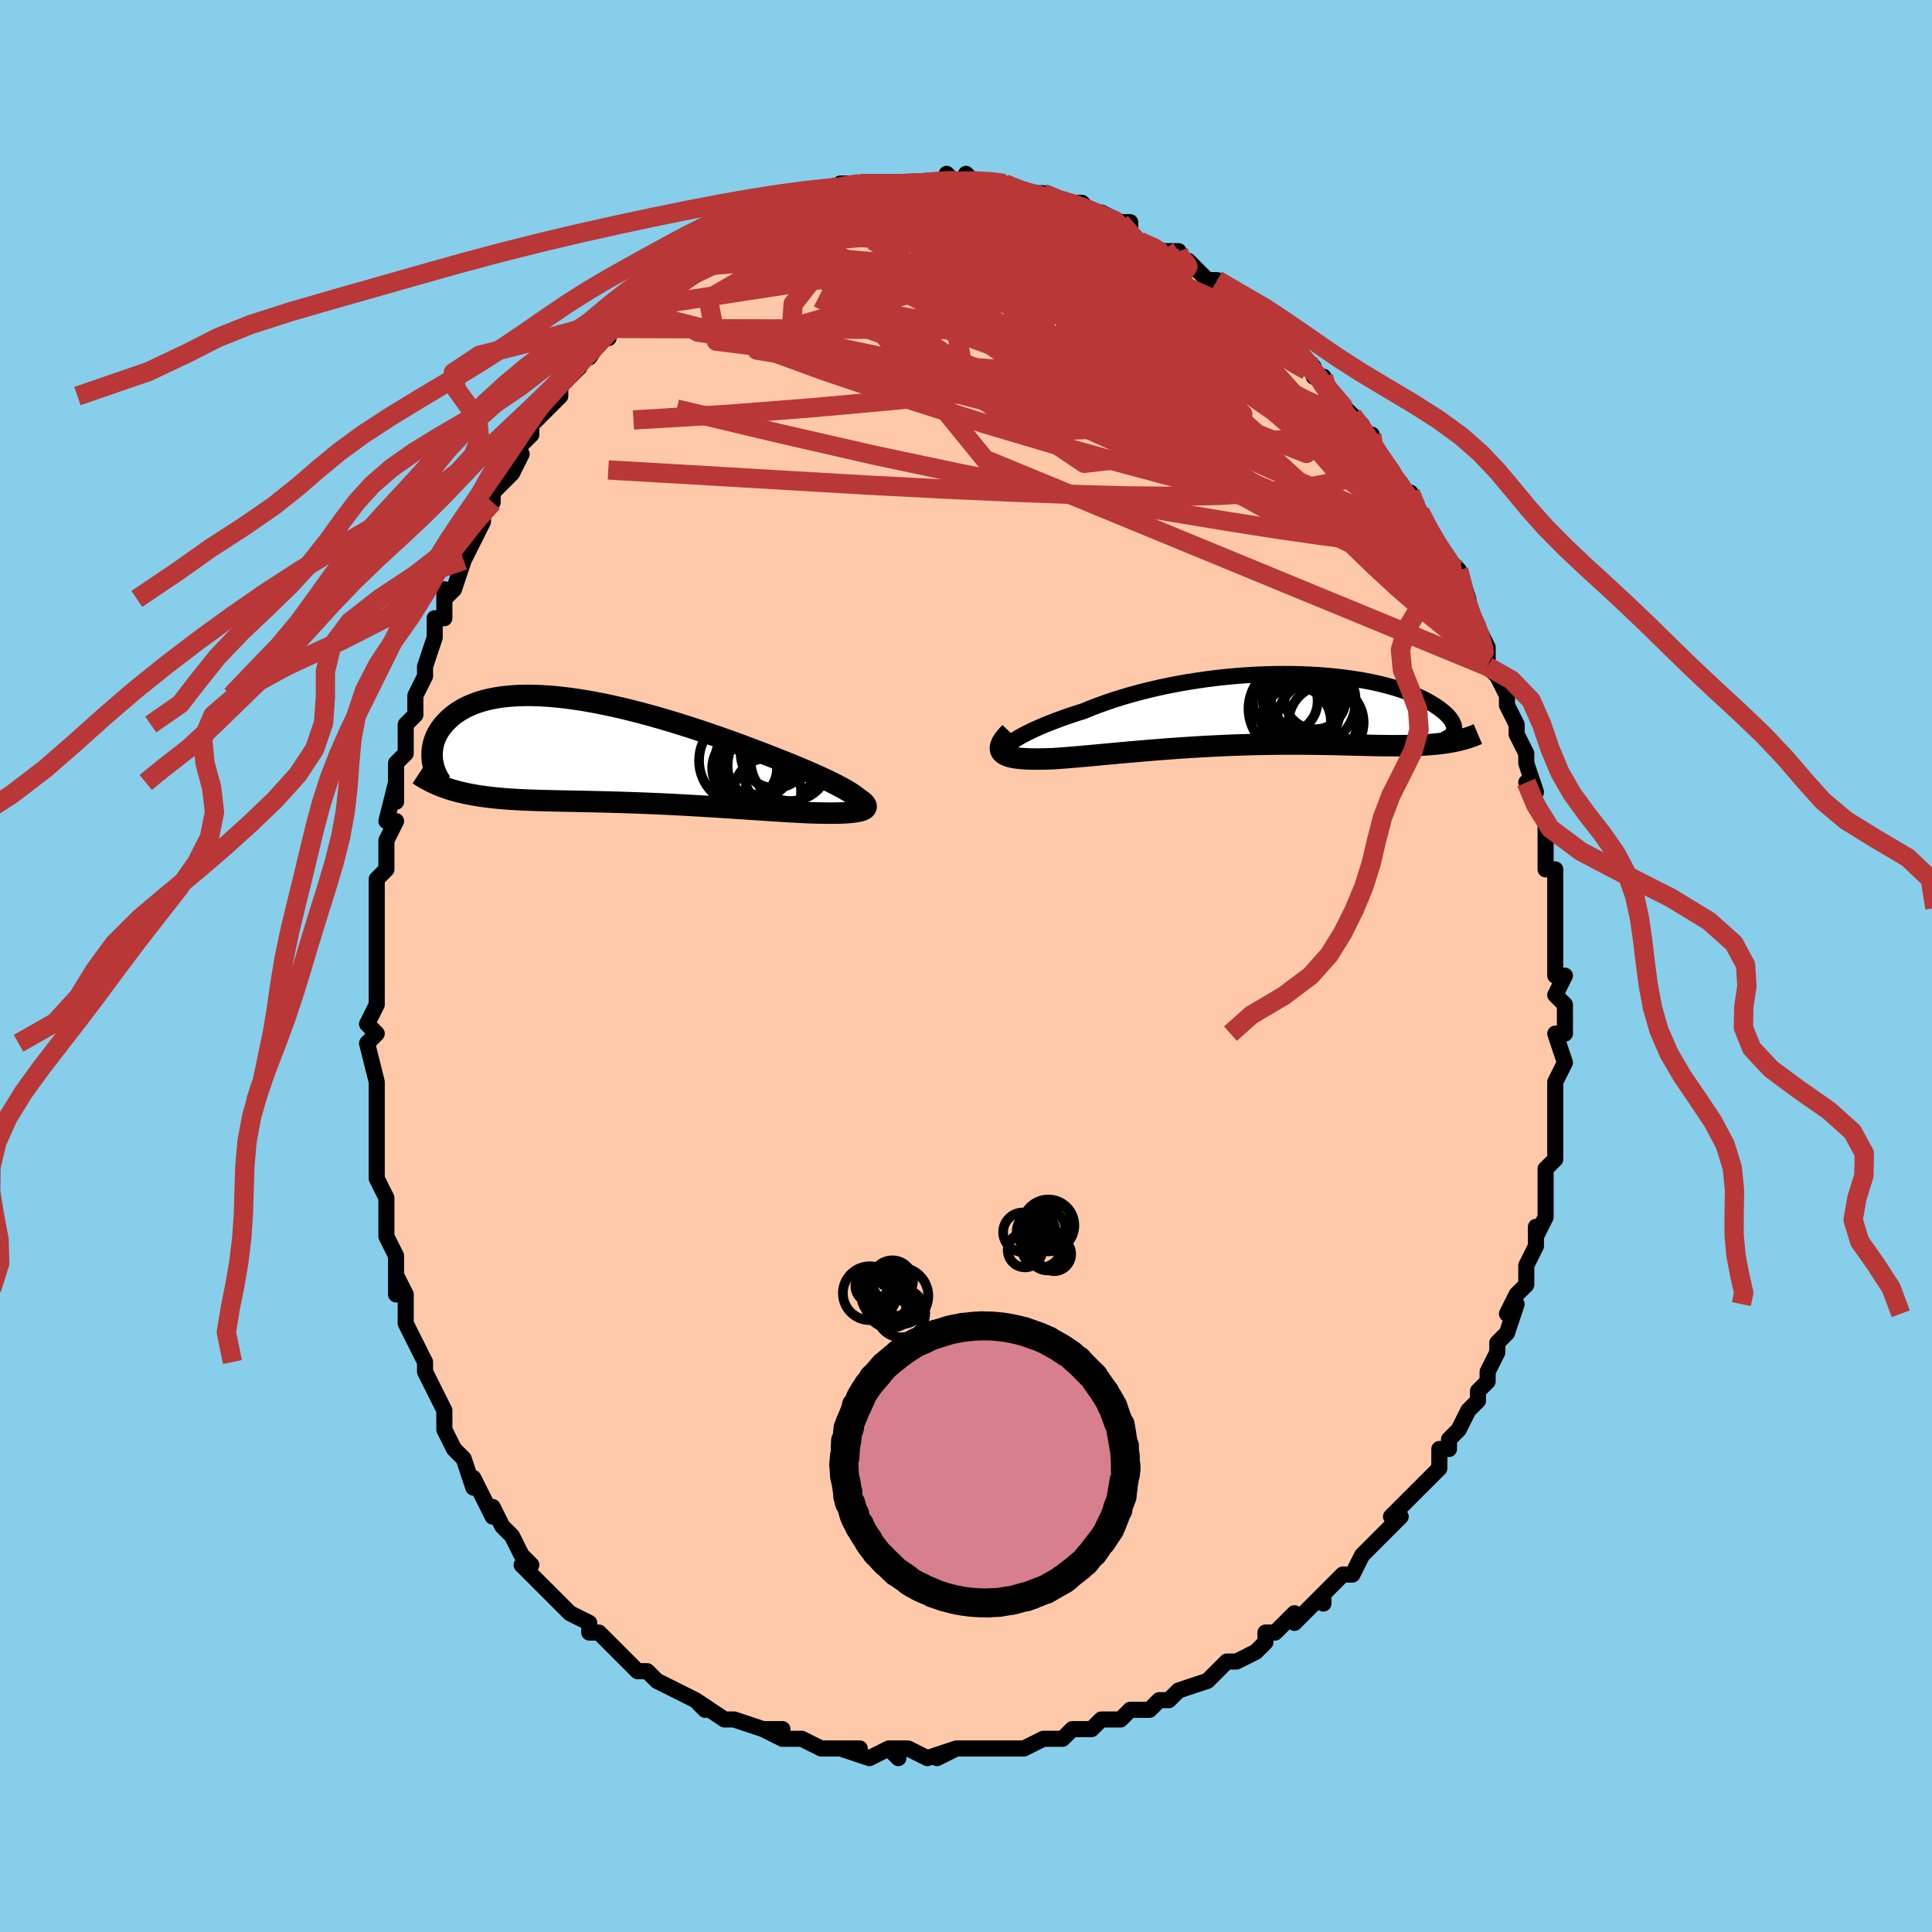 <svg viewBox="-100 -100 200 200" xmlns="http://www.w3.org/2000/svg" width="400" height="400" id="face-svg"><defs><clipPath id="leftEyeClipPath"><polyline points="26.722,4.868,26.484,4.683,26.202,4.488,25.877,4.281,25.511,4.066,25.105,3.84,24.663,3.607,24.186,3.365,23.675,3.116,23.133,2.861,22.561,2.6,21.961,2.334,21.335,2.063,20.685,1.789,20.012,1.512,19.317,1.232,18.524,0.915,17.701,0.592,16.852,0.263,15.978,-0.07,15.083,-0.405,14.168,-0.742,13.236,-1.077,12.29,-1.411,11.333,-1.74,10.366,-2.065,9.392,-2.382,8.414,-2.692,7.434,-2.992,6.455,-3.281,5.478,-3.559,4.506,-3.823,3.541,-4.072,2.586,-4.307,1.642,-4.525,0.71,-4.725,-0.206,-4.908,-1.105,-5.073,-1.987,-5.218,-2.849,-5.343,-3.689,-5.449,-4.508,-5.534,-5.302,-5.599,-6.073,-5.644,-6.817,-5.668,-7.536,-5.672,-8.227,-5.656,-8.892,-5.62,-9.528,-5.565,-10.135,-5.491,-10.715,-5.399,-11.265,-5.289,-11.788,-5.163,-12.282,-5.021,-12.747,-4.864,-13.185,-4.693,-13.596,-4.509,-13.98,-4.313,-14.338,-4.107,-14.67,-3.891,-14.979,-3.667,-15.264,-3.436,-15.527,-3.2,-15.768,-2.96,-15.99,-2.717,-16.193,-2.473,-16.377,-2.226,-16.543,-1.976,-16.689,-1.722,-16.818,-1.465,-16.928,-1.207,-17.021,-0.947,-17.097,-0.687,-17.157,-0.426,-17.201,-0.166,-17.23,0.092,-17.244,0.349,-17.244,0.604,-17.23,0.856,-17.203,1.105,-15.818,3.908,-15.493,4.017,-15.16,4.121,-14.818,4.218,-14.469,4.311,-14.111,4.397,-13.746,4.479,-13.372,4.555,-12.989,4.627,-12.599,4.693,-12.2,4.755,-11.793,4.812,-11.378,4.865,-10.954,4.914,-10.522,4.959,-10.081,5,-9.629,5.036,-9.167,5.069,-8.693,5.099,-8.21,5.126,-7.715,5.149,-7.21,5.17,-6.693,5.189,-6.166,5.206,-5.628,5.221,-5.079,5.235,-4.519,5.248,-3.948,5.26,-3.367,5.272,-2.775,5.284,-2.172,5.296,-1.56,5.308,-0.937,5.321,-0.304,5.335,0.339,5.35,0.991,5.366,1.653,5.384,2.323,5.404,3.002,5.426,3.689,5.449,4.385,5.475,5.087,5.502,5.797,5.532,6.513,5.564,7.236,5.599,7.964,5.635,8.696,5.674,9.433,5.714,10.174,5.757,10.918,5.801,11.663,5.846,12.41,5.893,13.157,5.941,13.904,5.99,14.649,6.039,15.392,6.089,16.131,6.138,16.866,6.187,17.594,6.234,18.315,6.28,19.028,6.325,19.731,6.367,20.422,6.406,21.1,6.442,21.763,6.475,22.297,6.491,22.816,6.504,23.318,6.513,23.801,6.518,24.265,6.517,24.707,6.512,25.126,6.5,25.521,6.483,25.889,6.459,26.229,6.428,26.539,6.389,26.817,6.343,27.061,6.288,27.269,6.224,27.439,6.15"></polyline></clipPath><clipPath id="rightEyeClipPath"><polyline points="-27.309,3.441,-27.039,3.249,-26.729,3.049,-26.381,2.841,-25.997,2.627,-25.577,2.408,-25.123,2.185,-24.636,1.959,-24.118,1.731,-23.571,1.501,-22.995,1.272,-22.392,1.042,-21.763,0.814,-21.11,0.588,-20.434,0.365,-19.736,0.145,-18.979,-0.166,-18.189,-0.47,-17.367,-0.765,-16.517,-1.051,-15.639,-1.325,-14.736,-1.588,-13.812,-1.838,-12.868,-2.074,-11.906,-2.296,-10.93,-2.503,-9.943,-2.695,-8.946,-2.871,-7.942,-3.03,-6.934,-3.173,-5.924,-3.299,-4.916,-3.409,-3.91,-3.501,-2.911,-3.576,-1.919,-3.634,-0.937,-3.676,0.032,-3.701,0.987,-3.71,1.925,-3.704,2.846,-3.681,3.746,-3.644,4.626,-3.592,5.482,-3.527,6.314,-3.448,7.121,-3.356,7.902,-3.252,8.654,-3.137,9.379,-3.012,10.075,-2.877,10.741,-2.732,11.377,-2.579,11.983,-2.419,12.559,-2.253,13.104,-2.08,13.619,-1.903,14.105,-1.722,14.56,-1.537,14.987,-1.35,15.385,-1.162,15.756,-0.972,16.1,-0.783,16.418,-0.595,16.712,-0.408,16.982,-0.223,17.231,-0.042,17.459,0.136,17.666,0.311,17.852,0.484,18.017,0.653,18.161,0.82,18.286,0.983,18.391,1.142,18.477,1.297,18.545,1.447,18.596,1.593,18.629,1.733,18.645,1.868,18.646,1.997,18.631,2.121,18.601,2.239,18.19,3.354,17.851,3.409,17.503,3.459,17.145,3.504,16.778,3.544,16.4,3.58,16.012,3.61,15.614,3.637,15.206,3.659,14.787,3.677,14.357,3.692,13.916,3.703,13.465,3.71,13.002,3.715,12.528,3.717,12.042,3.716,11.543,3.711,11.031,3.704,10.504,3.695,9.964,3.683,9.41,3.67,8.841,3.656,8.258,3.641,7.659,3.626,7.046,3.612,6.419,3.597,5.777,3.584,5.12,3.572,4.449,3.562,3.764,3.554,3.066,3.548,2.354,3.545,1.63,3.545,0.894,3.548,0.145,3.554,-0.614,3.564,-1.384,3.578,-2.163,3.596,-2.951,3.618,-3.746,3.644,-4.549,3.674,-5.358,3.709,-6.172,3.747,-6.989,3.789,-7.81,3.836,-8.632,3.886,-9.454,3.94,-10.276,3.997,-11.096,4.057,-11.912,4.119,-12.723,4.184,-13.528,4.251,-14.325,4.32,-15.114,4.389,-15.891,4.459,-16.657,4.529,-17.41,4.599,-18.148,4.667,-18.869,4.733,-19.572,4.797,-20.257,4.858,-20.92,4.915,-21.562,4.967,-22.18,5.014,-22.773,5.055,-23.298,5.075,-23.804,5.089,-24.29,5.097,-24.755,5.097,-25.197,5.091,-25.616,5.076,-26.009,5.053,-26.377,5.02,-26.717,4.977,-27.029,4.924,-27.311,4.859,-27.561,4.782,-27.779,4.692,-27.963,4.589,-28.111,4.472"></polyline></clipPath><filter id="fuzzy"><feTurbulence id="turbulence" baseFrequency="0.05" numOctaves="3" type="noise" result="noise"></feTurbulence><feDisplacementMap in="SourceGraphic" in2="noise" scale="2"></feDisplacementMap></filter><linearGradient id="rainbowGradient" x1="0%" y1="0%" x2="100%" y2="0%"><stop offset="0%" style="stop-color: rgb(165, 42, 42);  stop-opacity: 1"></stop><stop offset="50%" style="stop-color: rgb(80, 68, 68);  stop-opacity: 1"></stop><stop offset="100%" style="stop-color: rgb(148, 0, 211);  stop-opacity: 1"></stop></linearGradient></defs><title>That&#39;s an ugly face</title><desc>CREATED BY XUAN TANG, MORE INFO AT TXSTC55.GITHUB.IO</desc><rect x="-100" y="-100" width="100%" height="100%" opacity="1" fill="rgb(135, 206, 235)"></rect><polyline id="faceContour" points="61,1,62,1,61,3,62,4,62,5,62,5,62,7,61,7,62,10,61,12,61,12,61,12,61,15,61,16,61,15,61,17,61,18,61,20,60,21,60,24,60,25,60,25,60,26,59,28,59,27,59,29,58,31,58,33,58,33,57,34,56,36,57,35,56,38,55,39,55,39,55,40,54,42,54,43,53,44,53,44,53,45,52,46,51,48,50,49,50,50,49,50,49,52,48,53,48,53,47,54,46,55,45,56,44,57,45,57,43,59,43,59,42,60,42,60,41,61,40,63,39,63,37,65,37,66,37,65,36,66,36,66,34,68,34,67,32,69,31,69,31,70,30,71,28,72,28,72,27,72,26,73,25,74,25,74,22,75,22,75,21,76,20,76,19,77,17,77,16,78,15,78,16,78,14,78,13,79,11,79,10,80,10,80,8,80,8,80,6,81,5,81,4,81,4,81,2,81,2,81,-1,81,-3,82,-1,81,-4,82,-6,81,-6,81,-8,81,-7,82,-8,81,-8,81,-10,82,-13,81,-11,81,-13,81,-15,81,-15,81,-17,80,-19,80,-19,80,-21,79,-19,79,-21,79,-24,78,-24,78,-25,78,-25,78,-28,76,-27,77,-28,76,-30,75,-30,75,-32,74,-33,73,-34,73,-34,73,-35,72,-35,72,-36,71,-37,70,-38,69,-39,69,-39,68,-41,67,-41,67,-42,66,-44,64,-43,65,-44,64,-46,62,-45,62,-46,61,-47,59,-48,58,-48,58,-49,56,-49,57,-50,55,-51,53,-51,54,-51,54,-52,51,-53,50,-54,48,-54,47,-54,48,-54,46,-55,44,-55,44,-56,42,-56,41,-57,39,-58,37,-58,36,-58,36,-58,34,-59,32,-59,34,-59,31,-59,30,-60,28,-60,28,-60,25,-60,24,-61,22,-61,21,-61,22,-61,18,-61,17,-61,16,-61,14,-61,14,-61,13,-61,12,-62,8,-62,8,-61,7,-62,6,-61,4,-61,4,-61,3,-61,-2,-61,-1,-61,-2,-61,-5,-61,-5,-61,-6,-61,-9,-60,-10,-60,-12,-60,-13,-60,-13,-59,-15,-60,-15,-59,-19,-59,-17,-59,-20,-59,-21,-58,-22,-58,-25,-57,-26,-57,-27,-57,-28,-56,-30,-56,-30,-56,-31,-55,-34,-55,-36,-54,-36,-54,-39,-54,-38,-53,-39,-52,-42,-52,-42,-52,-42,-50,-46,-50,-47,-49,-48,-49,-48,-49,-49,-48,-50,-47,-51,-46,-53,-47,-52,-47,-53,-46,-54,-45,-55,-45,-56,-44,-57,-44,-57,-42,-59,-42,-60,-40,-62,-41,-61,-39,-64,-39,-63,-37,-66,-37,-65,-37,-66,-36,-67,-35,-68,-33,-69,-34,-69,-34,-69,-31,-72,-32,-71,-31,-71,-29,-73,-29,-74,-27,-75,-26,-75,-26,-75,-25,-75,-25,-76,-23,-77,-22,-77,-23,-77,-22,-78,-20,-78,-19,-78,-19,-79,-18,-79,-17,-80,-16,-80,-14,-80,-14,-80,-14,-80,-11,-81,-13,-81,-11,-81,-11,-81,-9,-81,-9,-81,-7,-81,-6,-81,-6,-81,-6,-81,-4,-81,-2,-81,-2,-82,-1,-81,0,-81,0,-82,1,-81,3,-81,4,-81,4,-81,6,-80,7,-80,6,-80,8,-80,8,-80,10,-79,11,-79,11,-79,12,-79,13,-78,15,-77,14,-78,16,-77,17,-77,17,-76,18,-75,18,-75,20,-74,22,-74,22,-73,23,-73,23,-73,25,-71,26,-71,26,-71,27,-69,28,-69,29,-68,29,-68,30,-67,31,-67,32,-65,32,-66,33,-65,35,-63,35,-63,36,-62,36,-61,37,-61,37,-60,38,-59,39,-58,40,-57,41,-56,41,-55,42,-55,42,-54,43,-52,45,-50,44,-51,45,-49,46,-49,47,-47,47,-47,48,-45,49,-43,50,-42,50,-42,50,-42,51,-41,52,-38,51,-39,52,-38,52,-37,53,-35,54,-33,54,-31,54,-31,55,-30,55,-30,56,-28,56,-28,56,-27,57,-25,57,-24,58,-22,58,-21,59,-18,58,-19,59,-17,59,-17,60,-15,60,-13,60,-14,60,-12,60,-11,60,-10,61,-10,61,-6,61,-6,61,-3,61,-4,61,-2,61,-2,61,1,62,1" fill="#ffc9a9" stroke="black" stroke-width="1.667" stroke-linejoin="round" filter="url(#fuzzy)"></polyline><g transform="translate(31.889 -26.522)"><polyline id="rightCountour" points="-27.309,3.441,-27.039,3.249,-26.729,3.049,-26.381,2.841,-25.997,2.627,-25.577,2.408,-25.123,2.185,-24.636,1.959,-24.118,1.731,-23.571,1.501,-22.995,1.272,-22.392,1.042,-21.763,0.814,-21.11,0.588,-20.434,0.365,-19.736,0.145,-18.979,-0.166,-18.189,-0.47,-17.367,-0.765,-16.517,-1.051,-15.639,-1.325,-14.736,-1.588,-13.812,-1.838,-12.868,-2.074,-11.906,-2.296,-10.93,-2.503,-9.943,-2.695,-8.946,-2.871,-7.942,-3.03,-6.934,-3.173,-5.924,-3.299,-4.916,-3.409,-3.91,-3.501,-2.911,-3.576,-1.919,-3.634,-0.937,-3.676,0.032,-3.701,0.987,-3.71,1.925,-3.704,2.846,-3.681,3.746,-3.644,4.626,-3.592,5.482,-3.527,6.314,-3.448,7.121,-3.356,7.902,-3.252,8.654,-3.137,9.379,-3.012,10.075,-2.877,10.741,-2.732,11.377,-2.579,11.983,-2.419,12.559,-2.253,13.104,-2.08,13.619,-1.903,14.105,-1.722,14.56,-1.537,14.987,-1.35,15.385,-1.162,15.756,-0.972,16.1,-0.783,16.418,-0.595,16.712,-0.408,16.982,-0.223,17.231,-0.042,17.459,0.136,17.666,0.311,17.852,0.484,18.017,0.653,18.161,0.82,18.286,0.983,18.391,1.142,18.477,1.297,18.545,1.447,18.596,1.593,18.629,1.733,18.645,1.868,18.646,1.997,18.631,2.121,18.601,2.239,18.19,3.354,17.851,3.409,17.503,3.459,17.145,3.504,16.778,3.544,16.4,3.58,16.012,3.61,15.614,3.637,15.206,3.659,14.787,3.677,14.357,3.692,13.916,3.703,13.465,3.71,13.002,3.715,12.528,3.717,12.042,3.716,11.543,3.711,11.031,3.704,10.504,3.695,9.964,3.683,9.41,3.67,8.841,3.656,8.258,3.641,7.659,3.626,7.046,3.612,6.419,3.597,5.777,3.584,5.12,3.572,4.449,3.562,3.764,3.554,3.066,3.548,2.354,3.545,1.63,3.545,0.894,3.548,0.145,3.554,-0.614,3.564,-1.384,3.578,-2.163,3.596,-2.951,3.618,-3.746,3.644,-4.549,3.674,-5.358,3.709,-6.172,3.747,-6.989,3.789,-7.81,3.836,-8.632,3.886,-9.454,3.94,-10.276,3.997,-11.096,4.057,-11.912,4.119,-12.723,4.184,-13.528,4.251,-14.325,4.32,-15.114,4.389,-15.891,4.459,-16.657,4.529,-17.41,4.599,-18.148,4.667,-18.869,4.733,-19.572,4.797,-20.257,4.858,-20.92,4.915,-21.562,4.967,-22.18,5.014,-22.773,5.055,-23.298,5.075,-23.804,5.089,-24.29,5.097,-24.755,5.097,-25.197,5.091,-25.616,5.076,-26.009,5.053,-26.377,5.02,-26.717,4.977,-27.029,4.924,-27.311,4.859,-27.561,4.782,-27.779,4.692,-27.963,4.589,-28.111,4.472" fill="white" stroke="white" stroke-width="0" stroke-linejoin="round" filter="url(#fuzzy)"></polyline></g><g transform="translate(-38.029 -22.342)"><polyline id="leftCountour" points="26.722,4.868,26.484,4.683,26.202,4.488,25.877,4.281,25.511,4.066,25.105,3.84,24.663,3.607,24.186,3.365,23.675,3.116,23.133,2.861,22.561,2.6,21.961,2.334,21.335,2.063,20.685,1.789,20.012,1.512,19.317,1.232,18.524,0.915,17.701,0.592,16.852,0.263,15.978,-0.07,15.083,-0.405,14.168,-0.742,13.236,-1.077,12.29,-1.411,11.333,-1.74,10.366,-2.065,9.392,-2.382,8.414,-2.692,7.434,-2.992,6.455,-3.281,5.478,-3.559,4.506,-3.823,3.541,-4.072,2.586,-4.307,1.642,-4.525,0.71,-4.725,-0.206,-4.908,-1.105,-5.073,-1.987,-5.218,-2.849,-5.343,-3.689,-5.449,-4.508,-5.534,-5.302,-5.599,-6.073,-5.644,-6.817,-5.668,-7.536,-5.672,-8.227,-5.656,-8.892,-5.62,-9.528,-5.565,-10.135,-5.491,-10.715,-5.399,-11.265,-5.289,-11.788,-5.163,-12.282,-5.021,-12.747,-4.864,-13.185,-4.693,-13.596,-4.509,-13.98,-4.313,-14.338,-4.107,-14.67,-3.891,-14.979,-3.667,-15.264,-3.436,-15.527,-3.2,-15.768,-2.96,-15.99,-2.717,-16.193,-2.473,-16.377,-2.226,-16.543,-1.976,-16.689,-1.722,-16.818,-1.465,-16.928,-1.207,-17.021,-0.947,-17.097,-0.687,-17.157,-0.426,-17.201,-0.166,-17.23,0.092,-17.244,0.349,-17.244,0.604,-17.23,0.856,-17.203,1.105,-15.818,3.908,-15.493,4.017,-15.16,4.121,-14.818,4.218,-14.469,4.311,-14.111,4.397,-13.746,4.479,-13.372,4.555,-12.989,4.627,-12.599,4.693,-12.2,4.755,-11.793,4.812,-11.378,4.865,-10.954,4.914,-10.522,4.959,-10.081,5,-9.629,5.036,-9.167,5.069,-8.693,5.099,-8.21,5.126,-7.715,5.149,-7.21,5.17,-6.693,5.189,-6.166,5.206,-5.628,5.221,-5.079,5.235,-4.519,5.248,-3.948,5.26,-3.367,5.272,-2.775,5.284,-2.172,5.296,-1.56,5.308,-0.937,5.321,-0.304,5.335,0.339,5.35,0.991,5.366,1.653,5.384,2.323,5.404,3.002,5.426,3.689,5.449,4.385,5.475,5.087,5.502,5.797,5.532,6.513,5.564,7.236,5.599,7.964,5.635,8.696,5.674,9.433,5.714,10.174,5.757,10.918,5.801,11.663,5.846,12.41,5.893,13.157,5.941,13.904,5.99,14.649,6.039,15.392,6.089,16.131,6.138,16.866,6.187,17.594,6.234,18.315,6.28,19.028,6.325,19.731,6.367,20.422,6.406,21.1,6.442,21.763,6.475,22.297,6.491,22.816,6.504,23.318,6.513,23.801,6.518,24.265,6.517,24.707,6.512,25.126,6.5,25.521,6.483,25.889,6.459,26.229,6.428,26.539,6.389,26.817,6.343,27.061,6.288,27.269,6.224,27.439,6.15" fill="white" stroke="white" stroke-width="0" stroke-linejoin="round" filter="url(#fuzzy)"></polyline></g><g transform="translate(31.889 -26.522)"><polyline id="rightUpper" points="-27.546,4.605,-27.743,4.572,-27.888,4.516,-27.982,4.44,-28.026,4.343,-28.021,4.229,-27.968,4.099,-27.869,3.953,-27.726,3.794,-27.539,3.623,-27.309,3.441,-27.039,3.249,-26.729,3.049,-26.381,2.841,-25.997,2.627,-25.577,2.408,-25.123,2.185,-24.636,1.959,-24.118,1.731,-23.571,1.501,-22.995,1.272,-22.392,1.042,-21.763,0.814,-21.11,0.588,-20.434,0.365,-19.736,0.145,-18.979,-0.166,-18.189,-0.47,-17.367,-0.765,-16.517,-1.051,-15.639,-1.325,-14.736,-1.588,-13.812,-1.838,-12.868,-2.074,-11.906,-2.296,-10.93,-2.503,-9.943,-2.695,-8.946,-2.871,-7.942,-3.03,-6.934,-3.173,-5.924,-3.299,-4.916,-3.409,-3.91,-3.501,-2.911,-3.576,-1.919,-3.634,-0.937,-3.676,0.032,-3.701,0.987,-3.71,1.925,-3.704,2.846,-3.681,3.746,-3.644,4.626,-3.592,5.482,-3.527,6.314,-3.448,7.121,-3.356,7.902,-3.252,8.654,-3.137,9.379,-3.012,10.075,-2.877,10.741,-2.732,11.377,-2.579,11.983,-2.419,12.559,-2.253,13.104,-2.08,13.619,-1.903,14.105,-1.722,14.56,-1.537,14.987,-1.35,15.385,-1.162,15.756,-0.972,16.1,-0.783,16.418,-0.595,16.712,-0.408,16.982,-0.223,17.231,-0.042,17.459,0.136,17.666,0.311,17.852,0.484,18.017,0.653,18.161,0.82,18.286,0.983,18.391,1.142,18.477,1.297,18.545,1.447,18.596,1.593,18.629,1.733,18.645,1.868,18.646,1.997,18.631,2.121,18.601,2.239,18.557,2.351,18.499,2.456,18.427,2.555,18.343,2.648,18.247,2.735,18.138,2.815,18.019,2.889,17.888,2.956,17.747,3.017,17.595,3.073" fill="none" stroke="black" stroke-width="1.667" stroke-linejoin="round" filter="url(#fuzzy)"></polyline><polyline id="rightLower" points="-27.312,2.343,-27.602,2.647,-27.841,2.928,-28.031,3.188,-28.173,3.427,-28.268,3.646,-28.32,3.846,-28.328,4.028,-28.295,4.192,-28.222,4.34,-28.111,4.472,-27.963,4.589,-27.779,4.692,-27.561,4.782,-27.311,4.859,-27.029,4.924,-26.717,4.977,-26.377,5.02,-26.009,5.053,-25.616,5.076,-25.197,5.091,-24.755,5.097,-24.29,5.097,-23.804,5.089,-23.298,5.075,-22.773,5.055,-22.18,5.014,-21.562,4.967,-20.92,4.915,-20.257,4.858,-19.572,4.797,-18.869,4.733,-18.148,4.667,-17.41,4.599,-16.657,4.529,-15.891,4.459,-15.114,4.389,-14.325,4.32,-13.528,4.251,-12.723,4.184,-11.912,4.119,-11.096,4.057,-10.276,3.997,-9.454,3.94,-8.632,3.886,-7.81,3.836,-6.989,3.789,-6.172,3.747,-5.358,3.709,-4.549,3.674,-3.746,3.644,-2.951,3.618,-2.163,3.596,-1.384,3.578,-0.614,3.564,0.145,3.554,0.894,3.548,1.63,3.545,2.354,3.545,3.066,3.548,3.764,3.554,4.449,3.562,5.12,3.572,5.777,3.584,6.419,3.597,7.046,3.612,7.659,3.626,8.258,3.641,8.841,3.656,9.41,3.67,9.964,3.683,10.504,3.695,11.031,3.704,11.543,3.711,12.042,3.716,12.528,3.717,13.002,3.715,13.465,3.71,13.916,3.703,14.357,3.692,14.787,3.677,15.206,3.659,15.614,3.637,16.012,3.61,16.4,3.58,16.778,3.544,17.145,3.504,17.503,3.459,17.851,3.409,18.19,3.354,18.519,3.294,18.84,3.228,19.151,3.157,19.454,3.081,19.748,2.999,20.035,2.912,20.313,2.819,20.583,2.722,20.846,2.619,21.101,2.511" fill="none" stroke="black" stroke-width="2.222" stroke-linejoin="round" filter="url(#fuzzy)"></polyline><!--[--><circle r="3.885" cx="5.39" cy="1.308" stroke="black" fill="none" stroke-width="1" filter="url(#fuzzy)" clip-path="url(#rightEyeClipPath)"></circle><circle r="3.848" cx="3.498" cy="-1.436" stroke="black" fill="none" stroke-width="1" filter="url(#fuzzy)" clip-path="url(#rightEyeClipPath)"></circle><circle r="3.744" cx="2.64" cy="0.718" stroke="black" fill="none" stroke-width="1" filter="url(#fuzzy)" clip-path="url(#rightEyeClipPath)"></circle><circle r="4.74" cx="2.094" cy="-0.101" stroke="black" fill="none" stroke-width="1" filter="url(#fuzzy)" clip-path="url(#rightEyeClipPath)"></circle><circle r="3.35" cx="1.164" cy="-0.902" stroke="black" fill="none" stroke-width="1" filter="url(#fuzzy)" clip-path="url(#rightEyeClipPath)"></circle><circle r="4.288" cx="3.05" cy="-1.485" stroke="black" fill="none" stroke-width="1" filter="url(#fuzzy)" clip-path="url(#rightEyeClipPath)"></circle><circle r="4.762" cx="3.69" cy="-0.896" stroke="black" fill="none" stroke-width="1" filter="url(#fuzzy)" clip-path="url(#rightEyeClipPath)"></circle><circle r="3.179" cx="4.266" cy="-1.172" stroke="black" fill="none" stroke-width="1" filter="url(#fuzzy)" clip-path="url(#rightEyeClipPath)"></circle><circle r="3.573" cx="2.314" cy="1.192" stroke="black" fill="none" stroke-width="1" filter="url(#fuzzy)" clip-path="url(#rightEyeClipPath)"></circle><circle r="4.161" cx="4.467" cy="1.175" stroke="black" fill="none" stroke-width="1" filter="url(#fuzzy)" clip-path="url(#rightEyeClipPath)"></circle><!--]--></g><g transform="translate(-38.029 -22.342)"><polyline id="leftUpper" points="26.169,5.966,26.496,5.925,26.757,5.868,26.953,5.795,27.088,5.705,27.164,5.601,27.182,5.481,27.144,5.348,27.054,5.201,26.912,5.04,26.722,4.868,26.484,4.683,26.202,4.488,25.877,4.281,25.511,4.066,25.105,3.84,24.663,3.607,24.186,3.365,23.675,3.116,23.133,2.861,22.561,2.6,21.961,2.334,21.335,2.063,20.685,1.789,20.012,1.512,19.317,1.232,18.524,0.915,17.701,0.592,16.852,0.263,15.978,-0.07,15.083,-0.405,14.168,-0.742,13.236,-1.077,12.29,-1.411,11.333,-1.74,10.366,-2.065,9.392,-2.382,8.414,-2.692,7.434,-2.992,6.455,-3.281,5.478,-3.559,4.506,-3.823,3.541,-4.072,2.586,-4.307,1.642,-4.525,0.71,-4.725,-0.206,-4.908,-1.105,-5.073,-1.987,-5.218,-2.849,-5.343,-3.689,-5.449,-4.508,-5.534,-5.302,-5.599,-6.073,-5.644,-6.817,-5.668,-7.536,-5.672,-8.227,-5.656,-8.892,-5.62,-9.528,-5.565,-10.135,-5.491,-10.715,-5.399,-11.265,-5.289,-11.788,-5.163,-12.282,-5.021,-12.747,-4.864,-13.185,-4.693,-13.596,-4.509,-13.98,-4.313,-14.338,-4.107,-14.67,-3.891,-14.979,-3.667,-15.264,-3.436,-15.527,-3.2,-15.768,-2.96,-15.99,-2.717,-16.193,-2.473,-16.377,-2.226,-16.543,-1.976,-16.689,-1.722,-16.818,-1.465,-16.928,-1.207,-17.021,-0.947,-17.097,-0.687,-17.157,-0.426,-17.201,-0.166,-17.23,0.092,-17.244,0.349,-17.244,0.604,-17.23,0.856,-17.203,1.105,-17.162,1.35,-17.11,1.592,-17.046,1.829,-16.97,2.061,-16.883,2.289,-16.786,2.511,-16.678,2.728,-16.561,2.94,-16.434,3.147,-16.299,3.349" fill="none" stroke="black" stroke-width="2.222" stroke-linejoin="round" filter="url(#fuzzy)"></polyline><polyline id="leftLower" points="26.491,4.778,26.841,4.976,27.128,5.159,27.353,5.328,27.519,5.482,27.629,5.624,27.687,5.752,27.694,5.869,27.653,5.973,27.568,6.067,27.439,6.15,27.269,6.224,27.061,6.288,26.817,6.343,26.539,6.389,26.229,6.428,25.889,6.459,25.521,6.483,25.126,6.5,24.707,6.512,24.265,6.517,23.801,6.518,23.318,6.513,22.816,6.504,22.297,6.491,21.763,6.475,21.1,6.442,20.422,6.406,19.731,6.367,19.028,6.325,18.315,6.28,17.594,6.234,16.866,6.187,16.131,6.138,15.392,6.089,14.649,6.039,13.904,5.99,13.157,5.941,12.41,5.893,11.663,5.846,10.918,5.801,10.174,5.757,9.433,5.714,8.696,5.674,7.964,5.635,7.236,5.599,6.513,5.564,5.797,5.532,5.087,5.502,4.385,5.475,3.689,5.449,3.002,5.426,2.323,5.404,1.653,5.384,0.991,5.366,0.339,5.35,-0.304,5.335,-0.937,5.321,-1.56,5.308,-2.172,5.296,-2.775,5.284,-3.367,5.272,-3.948,5.26,-4.519,5.248,-5.079,5.235,-5.628,5.221,-6.166,5.206,-6.693,5.189,-7.21,5.17,-7.715,5.149,-8.21,5.126,-8.693,5.099,-9.167,5.069,-9.629,5.036,-10.081,5,-10.522,4.959,-10.954,4.914,-11.378,4.865,-11.793,4.812,-12.2,4.755,-12.599,4.693,-12.989,4.627,-13.372,4.555,-13.746,4.479,-14.111,4.397,-14.469,4.311,-14.818,4.218,-15.16,4.121,-15.493,4.017,-15.818,3.908,-16.135,3.794,-16.445,3.673,-16.747,3.547,-17.041,3.415,-17.327,3.278,-17.606,3.134,-17.878,2.985,-18.142,2.831,-18.4,2.671,-18.651,2.506" fill="none" stroke="black" stroke-width="2.222" stroke-linejoin="round" filter="url(#fuzzy)"></polyline><!--[--><circle r="4.566" cx="17.916" cy="1.586" stroke="black" fill="none" stroke-width="1" filter="url(#fuzzy)" clip-path="url(#leftEyeClipPath)"></circle><circle r="3.537" cx="18.241" cy="0.373" stroke="black" fill="none" stroke-width="1" filter="url(#fuzzy)" clip-path="url(#leftEyeClipPath)"></circle><circle r="4.088" cx="19.837" cy="1.174" stroke="black" fill="none" stroke-width="1" filter="url(#fuzzy)" clip-path="url(#leftEyeClipPath)"></circle><circle r="3.13" cx="15.328" cy="1.927" stroke="black" fill="none" stroke-width="1" filter="url(#fuzzy)" clip-path="url(#leftEyeClipPath)"></circle><circle r="3.508" cx="16.187" cy="1.077" stroke="black" fill="none" stroke-width="1" filter="url(#fuzzy)" clip-path="url(#leftEyeClipPath)"></circle><circle r="3.519" cx="15.271" cy="1.864" stroke="black" fill="none" stroke-width="1" filter="url(#fuzzy)" clip-path="url(#leftEyeClipPath)"></circle><circle r="4.622" cx="15.017" cy="1.08" stroke="black" fill="none" stroke-width="1" filter="url(#fuzzy)" clip-path="url(#leftEyeClipPath)"></circle><circle r="3.47" cx="17.492" cy="4.281" stroke="black" fill="none" stroke-width="1" filter="url(#fuzzy)" clip-path="url(#leftEyeClipPath)"></circle><circle r="4.1" cx="16.183" cy="1.006" stroke="black" fill="none" stroke-width="1" filter="url(#fuzzy)" clip-path="url(#leftEyeClipPath)"></circle><circle r="3.5" cx="18.58" cy="2.471" stroke="black" fill="none" stroke-width="1" filter="url(#fuzzy)" clip-path="url(#leftEyeClipPath)"></circle><!--]--></g><g id="hairs"><!--[--><polyline points="37,-61,37.275,-60.092,37.805,-59.282,38.302,-58.598,38.612,-58.077,38.662,-57.743,38.441,-57.591,37.961,-57.6,37.231,-57.764,36.236,-58.112,34.948,-58.693,33.341,-59.547,31.402,-60.691,29.123,-62.119,26.479,-63.829,23.426,-65.836,19.913,-68.164,15.883,-70.846,11.251,-73.94,5.912,-77.576" fill="none" stroke="rgb(185, 55, 55)" stroke-width="2" stroke-linejoin="round" filter="url(#fuzzy)"></polyline><polyline points="-6,-81,-4.256,-81.053,-3.011,-81.185,-2.166,-81.274,-1.56,-81.3,-1.093,-81.283,-0.716,-81.227,-0.426,-81.127,-0.265,-80.978,-0.301,-80.788,-0.601,-80.567,-1.22,-80.33,-2.185,-80.08,-3.498,-79.811,-5.141,-79.507,-7.108,-79.154,-9.435,-78.758,-12.207,-78.338,-15.459,-77.901,-18.963,-77.42" fill="none" stroke="rgb(185, 55, 55)" stroke-width="2" stroke-linejoin="round" filter="url(#fuzzy)"></polyline><polyline points="-9,-81,-8.329,-80.949,-7.087,-80.803,-5.742,-80.575,-4.29,-80.283,-2.65,-79.95,-0.818,-79.585,1.136,-79.182,3.136,-78.73,5.136,-78.224,7.127,-77.667,9.12,-77.067,11.117,-76.439,13.096,-75.801,15.013,-75.178,16.818,-74.599,18.462,-74.082,19.892,-73.652,21.044,-73.354,21.936,-73.237" fill="none" stroke="rgb(185, 55, 55)" stroke-width="2" stroke-linejoin="round" filter="url(#fuzzy)"></polyline><polyline points="18,-75,18.535,-74.758,19.409,-74.369,20.008,-74.006,20.181,-73.69,19.962,-73.396,19.405,-73.104,18.515,-72.813,17.261,-72.543,15.603,-72.316,13.515,-72.154,10.986,-72.074,8.006,-72.085,4.56,-72.177,0.618,-72.332,-3.842,-72.539,-8.823,-72.833,-14.307,-73.305,-20.301,-74.041" fill="none" stroke="rgb(185, 55, 55)" stroke-width="2" stroke-linejoin="round" filter="url(#fuzzy)"></polyline><polyline points="-25,-75,-24.196,-75.789,-22.554,-76.187,-20.546,-76.263,-18.147,-76.14,-15.271,-75.891,-11.942,-75.552,-8.261,-75.141,-4.314,-74.663,-0.134,-74.105,4.267,-73.446,8.854,-72.675,13.562,-71.795,18.336,-70.826,23.174,-69.821" fill="none" stroke="rgb(185, 55, 55)" stroke-width="2" stroke-linejoin="round" filter="url(#fuzzy)"></polyline><polyline points="8,-80,9.533,-79.362,10.561,-79.049,11.424,-78.779,12.283,-78.458,13.142,-78.108,13.946,-77.774,14.644,-77.474,15.203,-77.203,15.603,-76.954,15.835,-76.738,15.899,-76.582,15.791,-76.515,15.484,-76.562,14.923,-76.739,14.052,-77.047,12.855,-77.469,11.37,-77.986,9.603,-78.62,7.345,-79.511" fill="none" stroke="rgb(185, 55, 55)" stroke-width="2" stroke-linejoin="round" filter="url(#fuzzy)"></polyline><polyline points="50,-42,49.78,-42.074,49.174,-42.102,48.034,-42.16,46.204,-42.488,43.633,-43.21,40.333,-44.308,36.308,-45.736,31.539,-47.504,25.974,-49.696,19.552,-52.422,12.209,-55.745,3.922,-59.655,-5.271,-64.116,-15.29,-69.174" fill="none" stroke="rgb(185, 55, 55)" stroke-width="2" stroke-linejoin="round" filter="url(#fuzzy)"></polyline><polyline points="52,-37,52.835,-35.208,53.351,-33.766,53.587,-32.868,53.641,-32.508,53.553,-32.593,53.3,-33.049,52.835,-33.863,52.121,-35.062,51.145,-36.674,49.908,-38.73,48.394,-41.289,46.541,-44.461,44.251,-48.388,41.422,-53.192" fill="none" stroke="rgb(185, 55, 55)" stroke-width="2" stroke-linejoin="round" filter="url(#fuzzy)"></polyline><polyline points="49,-43,49.614,-42.393,49.903,-42.069,50.122,-41.684,50.28,-41.233,50.327,-40.829,50.248,-40.54,50.051,-40.373,49.739,-40.323,49.296,-40.422,48.69,-40.746,47.891,-41.379,46.878,-42.383,45.64,-43.78,44.169,-45.56,42.448,-47.704,40.462,-50.197,38.193,-53.041,35.617,-56.25,32.704,-59.863,29.439,-63.92,25.88,-68.364" fill="none" stroke="rgb(185, 55, 55)" stroke-width="2" stroke-linejoin="round" filter="url(#fuzzy)"></polyline><polyline points="29,-68,29.986,-67.194,30.98,-66.378,31.96,-65.507,32.969,-64.568,34.015,-63.549,35.045,-62.49,35.991,-61.465,36.81,-60.538,37.498,-59.739,38.068,-59.07,38.529,-58.532,38.864,-58.149,39.025,-57.967,38.956,-58.047,38.617,-58.437,38.019,-59.147,37.198,-60.099" fill="none" stroke="rgb(185, 55, 55)" stroke-width="2" stroke-linejoin="round" filter="url(#fuzzy)"></polyline><polyline points="52,-37,52.812,-35.198,53.232,-33.798,53.33,-32.948,53.213,-32.591,52.915,-32.606,52.426,-32.893,51.724,-33.398,50.798,-34.103,49.642,-35.008,48.246,-36.134,46.588,-37.521,44.64,-39.223,42.376,-41.307,39.776,-43.825,36.832,-46.809,33.547,-50.254,29.911,-54.142,25.895,-58.465,21.466,-63.233,16.649,-68.447,11.617,-74.05" fill="none" stroke="rgb(185, 55, 55)" stroke-width="2" stroke-linejoin="round" filter="url(#fuzzy)"></polyline><polyline points="46,-49,46.535,-47.703,46.616,-46.857,46.377,-46.204,45.734,-45.883,44.601,-46.001,42.947,-46.537,40.775,-47.409,38.085,-48.556,34.86,-49.972,31.078,-51.68,26.723,-53.69,21.784,-55.988,16.252,-58.565,10.113,-61.454,3.346,-64.744,-4.105,-68.549,-12.412,-72.959" fill="none" stroke="rgb(185, 55, 55)" stroke-width="2" stroke-linejoin="round" filter="url(#fuzzy)"></polyline><polyline points="47,-47,47.109,-46.468,47.116,-45.546,46.702,-44.866,45.714,-44.635,44.116,-44.8,41.927,-45.243,39.154,-45.896,35.785,-46.752,31.799,-47.818,27.179,-49.077,21.915,-50.498,15.994,-52.088,9.392,-53.917,2.08,-56.091,-5.963,-58.666,-14.703,-61.616,-23.91,-64.98" fill="none" stroke="rgb(185, 55, 55)" stroke-width="2" stroke-linejoin="round" filter="url(#fuzzy)"></polyline><polyline points="48,-45,48.785,-43.573,49.122,-42.917,49.096,-42.65,48.808,-42.513,48.274,-42.444,47.476,-42.478,46.405,-42.645,45.069,-42.951,43.472,-43.397,41.596,-44.015,39.412,-44.867,36.882,-46.023,33.985,-47.533,30.713,-49.407,27.072,-51.619,23.069,-54.126,18.702,-56.887,13.958,-59.883,8.811,-63.13,3.226,-66.689,-2.869,-70.65,-9.612,-75.087" fill="none" stroke="rgb(185, 55, 55)" stroke-width="2" stroke-linejoin="round" filter="url(#fuzzy)"></polyline><polyline points="43,-52,44.072,-50.876,44.546,-50.254,45.012,-49.625,45.502,-48.951,45.95,-48.269,46.307,-47.633,46.537,-47.118,46.609,-46.799,46.496,-46.727,46.18,-46.916,45.656,-47.348,44.924,-48.002,43.983,-48.87,42.836,-49.962,41.481,-51.292,39.914,-52.876,38.119,-54.738,36.06,-56.921,33.697,-59.49,31.024,-62.494,28.101,-65.911,25.04,-69.685" fill="none" stroke="rgb(185, 55, 55)" stroke-width="2" stroke-linejoin="round" filter="url(#fuzzy)"></polyline><polyline points="51,-41,51.441,-39.307,51.594,-38.55,51.821,-37.828,52.122,-36.973,52.405,-36.106,52.578,-35.427,52.588,-35.101,52.415,-35.211,52.056,-35.76,51.506,-36.716,50.743,-38.063,49.732,-39.827,48.445,-42.064,46.885,-44.805,45.088,-48.021,43.091,-51.672" fill="none" stroke="rgb(185, 55, 55)" stroke-width="2" stroke-linejoin="round" filter="url(#fuzzy)"></polyline><polyline points="-14,-80,-13.384,-80.242,-12.67,-80.558,-12.151,-80.74,-11.698,-80.789,-11.257,-80.745,-10.86,-80.633,-10.58,-80.462,-10.487,-80.235,-10.628,-79.951,-11.02,-79.612,-11.667,-79.211,-12.586,-78.729,-13.825,-78.125,-15.445,-77.355,-17.489,-76.397,-19.957,-75.273,-22.826,-74.016,-26.115,-72.575,-29.92,-70.796" fill="none" stroke="rgb(185, 55, 55)" stroke-width="2" stroke-linejoin="round" filter="url(#fuzzy)"></polyline><polyline points="22,-74,22.197,-73.384,22.526,-73.041,22.831,-72.711,22.977,-72.403,22.839,-72.176,22.353,-72.065,21.494,-72.09,20.234,-72.276,18.527,-72.644,16.322,-73.201,13.596,-73.945,10.361,-74.886,6.637,-76.048,2.365,-77.461,-2.694,-79.124" fill="none" stroke="rgb(185, 55, 55)" stroke-width="2" stroke-linejoin="round" filter="url(#fuzzy)"></polyline><polyline points="-19,-79,-17.896,-79.192,-16.474,-79.374,-14.807,-79.365,-12.994,-79.204,-11.078,-78.958,-9.058,-78.663,-6.926,-78.32,-4.674,-77.914,-2.295,-77.436,0.214,-76.888,2.834,-76.282,5.53,-75.635,8.251,-74.964,10.948,-74.284,13.595,-73.607,16.186,-72.951,18.715,-72.357,21.155,-71.886,23.503,-71.557" fill="none" stroke="rgb(185, 55, 55)" stroke-width="2" stroke-linejoin="round" filter="url(#fuzzy)"></polyline><polyline points="45,-50,44.708,-50.097,45.148,-49.437,45.796,-48.578,46.438,-47.66,47.009,-46.749,47.484,-45.933,47.828,-45.322,48.003,-44.998,47.985,-44.986,47.766,-45.258,47.342,-45.786,46.697,-46.578,45.81,-47.673,44.674,-49.109,43.31,-50.893,41.749,-53.015,40,-55.485,38.046,-58.384" fill="none" stroke="rgb(185, 55, 55)" stroke-width="2" stroke-linejoin="round" filter="url(#fuzzy)"></polyline><polyline points="-11,-81,-9.633,-80.997,-8.664,-80.986,-7.885,-80.965,-7.341,-80.927,-7.013,-80.868,-6.849,-80.784,-6.846,-80.669,-7.073,-80.51,-7.616,-80.287,-8.529,-79.981,-9.821,-79.577,-11.489,-79.058,-13.55,-78.399,-16.045,-77.585,-18.997,-76.658,-22.381,-75.754" fill="none" stroke="rgb(185, 55, 55)" stroke-width="2" stroke-linejoin="round" filter="url(#fuzzy)"></polyline><polyline points="52,-38,51.568,-38.36,51.57,-38.002,51.617,-37.34,51.545,-36.671,51.256,-36.236,50.703,-36.188,49.878,-36.579,48.778,-37.386,47.397,-38.559,45.72,-40.051,43.731,-41.832,41.418,-43.894,38.768,-46.253,35.765,-48.944,32.394,-52.014,28.65,-55.515,24.534,-59.499,20.027,-64.024,15.062,-69.144,9.595,-74.87" fill="none" stroke="rgb(185, 55, 55)" stroke-width="2" stroke-linejoin="round" filter="url(#fuzzy)"></polyline><polyline points="-26,-75,-25.579,-75.085,-24.581,-75.436,-23.184,-75.961,-21.535,-76.51,-19.738,-77.011,-17.817,-77.464,-15.763,-77.892,-13.59,-78.31,-11.344,-78.725,-9.085,-79.137,-6.862,-79.548,-4.721,-79.955,-2.717,-80.339,-0.935,-80.656,0.44,-80.867" fill="none" stroke="rgb(185, 55, 55)" stroke-width="2" stroke-linejoin="round" filter="url(#fuzzy)"></polyline><polyline points="-32,-71,-30.679,-71.552,-28.999,-72.506,-27.089,-73.345,-24.982,-73.934,-22.718,-74.312,-20.306,-74.576,-17.735,-74.815,-14.999,-75.065,-12.116,-75.316,-9.122,-75.542,-6.052,-75.728,-2.937,-75.88,0.2,-76.02,3.343,-76.179,6.503,-76.389,9.711,-76.671,12.956,-76.973" fill="none" stroke="rgb(185, 55, 55)" stroke-width="2" stroke-linejoin="round" filter="url(#fuzzy)"></polyline><polyline points="-22,-77,-22.049,-77.212,-20.85,-77.493,-19.049,-77.699,-16.98,-77.865,-14.73,-78.011,-12.286,-78.124,-9.648,-78.169,-6.867,-78.129,-4.031,-78.019,-1.215,-77.879,1.561,-77.76,4.323,-77.694,7.085,-77.685,9.789,-77.708,12.238,-77.751" fill="none" stroke="rgb(185, 55, 55)" stroke-width="2" stroke-linejoin="round" filter="url(#fuzzy)"></polyline><polyline points="47,-47,47.935,-45.197,48.747,-43.806,49.344,-42.889,49.757,-42.283,50.038,-41.821,50.204,-41.437,50.244,-41.161,50.149,-41.045,49.921,-41.126,49.555,-41.432,49.032,-42.01,48.319,-42.934,47.384,-44.286,46.2,-46.135,44.736,-48.525,42.931,-51.469,40.701,-54.952" fill="none" stroke="rgb(185, 55, 55)" stroke-width="2" stroke-linejoin="round" filter="url(#fuzzy)"></polyline><polyline points="-27,-75,-26.294,-75.021,-25.727,-75.173,-25.099,-75.502,-24.413,-75.929,-23.74,-76.352,-23.13,-76.715,-22.59,-77.001,-22.119,-77.212,-21.731,-77.349,-21.461,-77.401,-21.34,-77.352,-21.391,-77.182,-21.622,-76.874,-22.048,-76.416,-22.687,-75.803,-23.566,-75.038,-24.712,-74.122,-26.156,-73.047,-27.924,-71.781,-30.006,-70.297,-32.305,-68.633,-34.655,-67.009" fill="none" stroke="rgb(185, 55, 55)" stroke-width="2" stroke-linejoin="round" filter="url(#fuzzy)"></polyline><polyline points="32,-66,33.177,-64.796,34.342,-63.537,35.344,-62.354,36.253,-61.198,37.14,-60.029,38.053,-58.822,39.009,-57.57,39.996,-56.297,40.973,-55.057,41.88,-53.92,42.664,-52.946,43.289,-52.161,43.747,-51.558,44.046,-51.119,44.195,-50.846,44.178,-50.801,43.91,-51.129,43.205,-52.087" fill="none" stroke="rgb(185, 55, 55)" stroke-width="2" stroke-linejoin="round" filter="url(#fuzzy)"></polyline><polyline points="-6,-81,-5.849,-81.002,-5.224,-81.026,-4.34,-81.09,-3.501,-81.169,-2.86,-81.222,-2.447,-81.228,-2.239,-81.184,-2.215,-81.09,-2.382,-80.949,-2.778,-80.758,-3.46,-80.512,-4.481,-80.206,-5.876,-79.841,-7.674,-79.431,-9.904,-79,-12.598,-78.555,-15.728,-78.065,-19.069,-77.49" fill="none" stroke="rgb(185, 55, 55)" stroke-width="2" stroke-linejoin="round" filter="url(#fuzzy)"></polyline><polyline points="-22,-77,-22.229,-77.249,-21.577,-77.614,-20.692,-77.941,-19.877,-78.243,-19.196,-78.521,-18.63,-78.745,-18.17,-78.878,-17.852,-78.894,-17.737,-78.78,-17.882,-78.53,-18.324,-78.141,-19.071,-77.604,-20.11,-76.912,-21.421,-76.054,-22.982,-75.02,-24.787,-73.807,-26.848,-72.433,-29.25,-70.909,-32.236,-69.154" fill="none" stroke="rgb(185, 55, 55)" stroke-width="2" stroke-linejoin="round" filter="url(#fuzzy)"></polyline><polyline points="6,-80,6.641,-79.889,7.444,-79.549,8.688,-78.953,10.282,-78.118,12.092,-77.096,14.025,-75.938,16.037,-74.672,18.113,-73.325,20.238,-71.922,22.387,-70.495,24.532,-69.06,26.638,-67.625,28.658,-66.205,30.541,-64.837,32.248,-63.583,33.8,-62.505,35.31,-61.637" fill="none" stroke="rgb(185, 55, 55)" stroke-width="2" stroke-linejoin="round" filter="url(#fuzzy)"></polyline><polyline points="29,-68,29.9,-67.277,30.617,-66.71,31.141,-66.235,31.524,-65.819,31.774,-65.437,31.84,-65.112,31.662,-64.889,31.204,-64.804,30.461,-64.867,29.449,-65.07,28.184,-65.404,26.672,-65.866,24.893,-66.465,22.802,-67.222,20.342,-68.159,17.465,-69.292,14.16,-70.628,10.467,-72.171,6.448,-73.937,2.074,-75.972,-2.92,-78.337" fill="none" stroke="rgb(185, 55, 55)" stroke-width="2" stroke-linejoin="round" filter="url(#fuzzy)"></polyline><polyline points="40,-57,40.708,-56.09,41.263,-55.277,41.846,-54.404,42.482,-53.42,43.129,-52.412,43.731,-51.496,44.253,-50.735,44.681,-50.138,45.01,-49.685,45.228,-49.365,45.312,-49.192,45.228,-49.214,44.941,-49.498,44.42,-50.109,43.658,-51.071,42.67,-52.363,41.483,-53.938,40.11,-55.78,38.537,-57.943,36.774,-60.444" fill="none" stroke="rgb(185, 55, 55)" stroke-width="2" stroke-linejoin="round" filter="url(#fuzzy)"></polyline><polyline points="-7,-81,-6.145,-80.889,-5.048,-80.576,-3.392,-80.103,-1.219,-79.499,1.287,-78.767,3.98,-77.892,6.797,-76.872,9.732,-75.725,12.787,-74.487,15.937,-73.195,19.112,-71.885,22.225,-70.57,25.243,-69.211,28.221,-67.81" fill="none" stroke="rgb(185, 55, 55)" stroke-width="2" stroke-linejoin="round" filter="url(#fuzzy)"></polyline><polyline points="42,-55,42.177,-53.8,42.321,-52.583,42.033,-51.675,41.234,-51.034,39.962,-50.538,38.233,-50.1,36.025,-49.682,33.303,-49.288,30.034,-48.951,26.185,-48.716,21.721,-48.621,16.615,-48.666,10.857,-48.826,4.456,-49.068,-2.576,-49.385,-10.234,-49.787,-18.526,-50.27,-27.467,-50.798,-37.033,-51.351" fill="none" stroke="rgb(185, 55, 55)" stroke-width="2" stroke-linejoin="round" filter="url(#fuzzy)"></polyline><polyline points="-9,-81,-7.503,-81,-6.623,-81.002,-5.959,-81.012,-5.275,-81.042,-4.552,-81.086,-3.882,-81.127,-3.354,-81.143,-3.01,-81.122,-2.855,-81.054,-2.875,-80.931,-3.066,-80.747,-3.444,-80.497,-4.04,-80.185,-4.897,-79.821,-6.046,-79.42,-7.5,-78.992,-9.252,-78.539,-11.297,-78.041,-13.647,-77.467,-16.329,-76.795,-19.344,-76.065,-22.632,-75.421" fill="none" stroke="rgb(185, 55, 55)" stroke-width="2" stroke-linejoin="round" filter="url(#fuzzy)"></polyline><polyline points="-31,-72,-31.081,-71.472,-29.992,-71.663,-28.32,-72.132,-26.328,-72.53,-24.137,-72.707,-21.795,-72.659,-19.311,-72.444,-16.669,-72.125,-13.86,-71.735,-10.885,-71.281,-7.754,-70.763,-4.476,-70.183,-1.057,-69.551,2.492,-68.873,6.151,-68.155,9.888,-67.399,13.667,-66.612,17.453,-65.803,21.219,-64.982,24.952,-64.147,28.664,-63.281,32.382,-62.312" fill="none" stroke="rgb(185, 55, 55)" stroke-width="2" stroke-linejoin="round" filter="url(#fuzzy)"></polyline><polyline points="3,-81,3.83,-80.902,4.789,-80.591,5.86,-80.201,6.932,-79.829,8.004,-79.485,9.11,-79.143,10.245,-78.785,11.36,-78.417,12.391,-78.059,13.292,-77.733,14.05,-77.457,14.661,-77.251,15.112,-77.137,15.363,-77.121,15.372,-77.184,15.105,-77.296,14.519,-77.488,13.505,-77.95" fill="none" stroke="rgb(185, 55, 55)" stroke-width="2" stroke-linejoin="round" filter="url(#fuzzy)"></polyline><polyline points="13,-78,14.108,-77.565,14.691,-77.428,15.177,-77.213,15.52,-76.899,15.675,-76.547,15.649,-76.227,15.442,-75.984,15.011,-75.843,14.285,-75.811,13.197,-75.887,11.708,-76.066,9.796,-76.347,7.428,-76.734,4.555,-77.247,1.135,-77.91,-2.85,-78.738,-7.438,-79.757" fill="none" stroke="rgb(185, 55, 55)" stroke-width="2" stroke-linejoin="round" filter="url(#fuzzy)"></polyline><polyline points="4,-81,4.585,-80.74,5.532,-80.37,6.402,-80.09,7.228,-79.874,8.087,-79.668,8.985,-79.446,9.873,-79.209,10.697,-78.973,11.418,-78.749,12.015,-78.546,12.472,-78.371,12.767,-78.237,12.873,-78.153,12.767,-78.121,12.434,-78.136,11.876,-78.201,11.103,-78.334,10.112,-78.577,8.859,-78.983,7.275,-79.575,5.335,-80.289" fill="none" stroke="rgb(185, 55, 55)" stroke-width="2" stroke-linejoin="round" filter="url(#fuzzy)"></polyline><polyline points="-6,-81,-4.165,-81.021,-2.637,-81.065,-1.319,-81.022,-0.056,-80.879,1.244,-80.67,2.624,-80.409,4.078,-80.101,5.558,-79.754,6.992,-79.385,8.318,-79.023,9.5,-78.698,10.528,-78.443,11.405,-78.27,12.129,-78.169,12.689,-78.102,13.054,-78.042,13.151,-78.038,12.821,-78.276" fill="none" stroke="rgb(185, 55, 55)" stroke-width="2" stroke-linejoin="round" filter="url(#fuzzy)"></polyline><polyline points="31,-67,31.483,-65.921,31.461,-65.374,31.063,-64.759,30.156,-64.068,28.619,-63.391,26.41,-62.774,23.534,-62.21,20.003,-61.669,15.825,-61.113,10.991,-60.52,5.473,-59.887,-0.79,-59.219,-7.876,-58.519,-15.852,-57.797,-24.725,-57.103,-34.428,-56.529" fill="none" stroke="rgb(185, 55, 55)" stroke-width="2" stroke-linejoin="round" filter="url(#fuzzy)"></polyline><polyline points="33,-65,34.372,-63.589,35.299,-62.512,36.139,-61.426,37.001,-60.268,37.92,-59.034,38.895,-57.747,39.901,-56.459,40.888,-55.236,41.789,-54.14,42.538,-53.218,43.093,-52.495,43.447,-51.976,43.619,-51.666,43.572,-51.651,43.107,-52.253" fill="none" stroke="rgb(185, 55, 55)" stroke-width="2" stroke-linejoin="round" filter="url(#fuzzy)"></polyline><polyline points="28,-69,28.673,-68.329,29.169,-67.873,29.642,-67.463,30.04,-67.1,30.306,-66.809,30.413,-66.593,30.332,-66.457,30.019,-66.419,29.423,-66.517,28.515,-66.784,27.291,-67.238,25.759,-67.885,23.924,-68.73,21.764,-69.782,19.234,-71.06,16.268,-72.584,12.794,-74.382,8.785,-76.481,4.38,-78.837" fill="none" stroke="rgb(185, 55, 55)" stroke-width="2" stroke-linejoin="round" filter="url(#fuzzy)"></polyline><polyline points="47,-47,47.656,-45.302,47.631,-44.195,46.836,-43.711,45.294,-43.655,43.06,-43.828,40.149,-44.139,36.54,-44.594,32.215,-45.217,27.176,-46.01,21.431,-46.959,14.96,-48.067,7.703,-49.376,-0.411,-50.953,-9.411,-52.857,-19.257,-55.109,-29.949,-57.655" fill="none" stroke="rgb(185, 55, 55)" stroke-width="2" stroke-linejoin="round" filter="url(#fuzzy)"></polyline><polyline points="-11,-81,-9.565,-80.997,-8.419,-80.988,-7.342,-80.979,-6.34,-80.973,-5.37,-80.978,-4.377,-81.002,-3.364,-81.046,-2.379,-81.102,-1.482,-81.157,-0.71,-81.201,-0.07,-81.225,0.448,-81.224,0.85,-81.196,1.123,-81.14,1.23,-81.061,1.121,-80.964,0.751,-80.863,0.102,-80.775,-0.806,-80.72,-1.933,-80.705,-3.273,-80.727,-4.914,-80.774,-6.941,-80.857" fill="none" stroke="rgb(185, 55, 55)" stroke-width="2" stroke-linejoin="round" filter="url(#fuzzy)"></polyline><polyline points="-37,-66,4.661,-65.868,21.624,-63.68,22.187,-65.912,15.944,-69.625,9.228,-72.404,4.315,-73.797,1.033,-74.426,-1.075,-74.878,-1.801,-75.125,-0.759,-74.541,1.783,-72.349,4.752,-68.258,6.991,-62.999,8.196,-58.412,9.296,-56.752,12.134,-59.245,18.471,-64.89,18,-75" fill="none" stroke="rgb(185, 55, 55)" stroke-width="2" stroke-linejoin="round" filter="url(#fuzzy)"></polyline><polyline points="54,-31,1.962,-52.445,-8.766,-65.618,-9.555,-70.428,-7.538,-70.435,-4.488,-68.968,-0.828,-67.657,2.883,-66.601,5.71,-65.34,7.205,-63.642,7.948,-61.714,8.774,-60.048,9.551,-59.282,9.253,-60.057,7.692,-62.717,7.301,-66.909,13.016,-71.23,23,-73" fill="none" stroke="rgb(185, 55, 55)" stroke-width="2" stroke-linejoin="round" filter="url(#fuzzy)"></polyline><polyline points="52,-38,8.468,-58.533,9.268,-63.214,19.378,-62.766,27.078,-61.844,30.673,-60.973,30.737,-59.89,27.928,-58.707,23.244,-57.892,18.462,-57.853,15.754,-58.513,16.555,-59.24,20.488,-59.297,25.28,-58.402,27.882,-56.81,26.079,-54.88,19.854,-52.922,12.244,-52.035,6.316,-56.023,-23,-77" fill="none" stroke="rgb(185, 55, 55)" stroke-width="2" stroke-linejoin="round" filter="url(#fuzzy)"></polyline><polyline points="-7,-81,-1.923,-70.875,0.063,-59.872,6.302,-55.303,13.709,-55.585,20.042,-57.709,23.438,-60.001,23.033,-61.71,19.876,-62.273,16.709,-61.379,16.448,-59.409,20.134,-57.392,25.712,-56.372,28.652,-57.116,24.557,-60.919,14.722,-69.121,22,-74" fill="none" stroke="rgb(185, 55, 55)" stroke-width="2" stroke-linejoin="round" filter="url(#fuzzy)"></polyline><polyline points="42,-55,27.448,-54.175,0.608,-60.724,-18.549,-64.242,-27.749,-65.611,-28.729,-66.166,-23.403,-65.794,-13.714,-64.124,-2.307,-61.726,7.624,-60.012,13.649,-60.135,15.415,-62.062,14.481,-64.76,12.566,-67.296,10.038,-69.662,6.626,-72.196,2.925,-74.024,-3.872,-72.782,-35,-68" fill="none" stroke="rgb(185, 55, 55)" stroke-width="2" stroke-linejoin="round" filter="url(#fuzzy)"></polyline><polyline points="-6,-81,22.089,-65.667,26.195,-59.196,19.424,-57.202,11.239,-58.329,5.981,-61.165,4.326,-64.37,5.245,-67.181,7.42,-69.349,10.079,-70.698,13.163,-70.896,16.96,-69.6,21.638,-66.736,27.048,-62.617,32.733,-57.884,37.987,-53.351,41.959,-49.825,43.925,-47.824,43.359,-47.558,38.091,-51.501,16,-77" fill="none" stroke="rgb(185, 55, 55)" stroke-width="2" stroke-linejoin="round" filter="url(#fuzzy)"></polyline><polyline points="35,-63,26.543,-64.728,12.18,-71.538,2.641,-75.821,-2.131,-77.126,-4.093,-76.56,-4.827,-75.279,-4.799,-74.042,-3.478,-73.065,-0.12,-72.078,5.373,-70.602,12.056,-68.34,18.172,-65.483,21.818,-62.717,21.772,-60.867,18.138,-60.418,12.346,-61.267,6.232,-62.936,0.62,-64.974,-5.158,-66.967,-11.154,-68.059,-12.521,-66.799,3.08,-61.188,51,-41" fill="none" stroke="rgb(185, 55, 55)" stroke-width="2" stroke-linejoin="round" filter="url(#fuzzy)"></polyline><polyline points="-20,-78,5.6,-73.674,8.372,-71.666,7.494,-71.222,7.484,-72.448,7.363,-74.569,6.118,-76.47,3.519,-77.387,-0.004,-77.083,-3.259,-75.738,-4.615,-73.844,-3.131,-72.074,0.345,-70.87,3.626,-69.719,5.532,-66.815,7.654,-60.633,8.879,-55.779,-22,-77" fill="none" stroke="rgb(185, 55, 55)" stroke-width="2" stroke-linejoin="round" filter="url(#fuzzy)"></polyline><polyline points="-13,-81,-22.223,-70.823,-13.032,-71.909,-1.691,-73.002,6.865,-73.186,11.397,-72.934,12.321,-72.22,10.823,-70.798,8.342,-68.709,6.024,-66.566,4.164,-65.43,2.135,-66.128,-0.742,-68.289,-3.498,-69.83,-2.088,-67.603,9.659,-59.179,33.62,-45.894,50,-42" fill="none" stroke="rgb(185, 55, 55)" stroke-width="2" stroke-linejoin="round" filter="url(#fuzzy)"></polyline><polyline points="-14,-80,-10.624,-79.983,-11.78,-78.282,-12.796,-75.736,-14.118,-73.149,-16.1,-70.797,-17.897,-68.529,-18.041,-66.266,-15.524,-64.206,-10.529,-62.585,-4.301,-61.398,1.576,-60.43,5.893,-59.55,8.176,-58.918,8.733,-58.821,8.351,-59.31,7.432,-60.046,4.955,-60.644,-1.319,-61.184,-11.96,-62.166,-21.642,-63.756,-18.203,-66.07,17,-76" fill="none" stroke="rgb(185, 55, 55)" stroke-width="2" stroke-linejoin="round" filter="url(#fuzzy)"></polyline><polyline points="-14,-80,20.297,-64.479,27.458,-59.244,19.806,-60.346,8.14,-63.577,-1.128,-66.912,-5.496,-69.952,-4.999,-72.535,-1.14,-74.163,4.011,-74.347,8.75,-73.053,12.599,-70.601,16.626,-67.063,22.123,-62.059,26.352,-56.274,16.169,-54.847,-35,-68" fill="none" stroke="rgb(185, 55, 55)" stroke-width="2" stroke-linejoin="round" filter="url(#fuzzy)"></polyline><polyline points="32,-65,21.034,-63.207,30.142,-55.075,35.249,-53.061,34.961,-54.756,31.855,-57.419,27.627,-60.345,22.964,-63.538,18.217,-66.688,13.86,-69.121,10.532,-70.094,8.663,-69.051,8.101,-65.964,8.451,-61.856,9.94,-59.155,12.409,-61.083,9.165,-69.424,-17,-80" fill="none" stroke="rgb(185, 55, 55)" stroke-width="2" stroke-linejoin="round" filter="url(#fuzzy)"></polyline><polyline points="36,-62,20.585,-69.754,5.472,-72.166,-2.853,-73.134,-4.722,-73.794,-2.387,-73.719,2.162,-72.68,7.077,-71.018,10.843,-69.306,12.885,-67.944,13.749,-66.976,14.527,-66.204,15.961,-65.439,17.859,-64.685,19.136,-64.149,18.378,-64.207,14.668,-65.361,8.665,-67.948,3.758,-71.329,5.937,-72.993,19.764,-68.544,43,-52" fill="none" stroke="rgb(185, 55, 55)" stroke-width="2" stroke-linejoin="round" filter="url(#fuzzy)"></polyline><polyline points="-27,-75,-21.793,-76.892,-18.095,-75.778,-11.823,-72.88,-5.198,-69.626,-0.016,-67.156,4.221,-65.548,8.342,-64.258,12.154,-62.885,14.902,-61.44,16.368,-60.14,17.27,-59.164,18.71,-58.572,21.274,-58.34,24.546,-58.41,27.316,-58.705,28.099,-59.152,25.426,-59.737,17.914,-60.544,4.868,-61.641,-11.886,-62.946,-25.846,-64.682,-26.68,-69.055,-6,-81" fill="none" stroke="rgb(185, 55, 55)" stroke-width="2" stroke-linejoin="round" filter="url(#fuzzy)"></polyline><polyline points="-11,-81,-12.645,-80.745,-14.298,-80.36,-16.441,-79.95,-18.836,-79.453,-21.155,-78.844,-23.286,-78.139,-25.253,-77.36,-27.115,-76.515,-28.932,-75.603,-30.781,-74.615,-32.73,-73.548,-34.807,-72.402,-36.972,-71.184,-39.145,-69.901,-41.267,-68.557,-43.353,-67.146,-45.506,-65.653,-47.862,-64.062,-50.515,-62.367,-53.454,-60.578,-56.549,-58.732,-59.597,-56.874,-62.402,-55.043,-64.862,-53.248,-67.034,-51.459,-69.17,-49.61,-71.65,-47.634,-74.748,-45.497,-78.258,-43.227,-81.561,-40.883,-85.836,-38" fill="none" stroke="rgb(185, 55, 55)" stroke-width="2" stroke-linejoin="round" filter="url(#fuzzy)"></polyline><polyline points="-22,-78,-22.95,-77.049,-24.731,-76.144,-26.632,-75.204,-28.588,-74.12,-30.64,-72.874,-32.734,-71.511,-34.767,-70.078,-36.691,-68.59,-38.545,-67.043,-40.405,-65.431,-42.328,-63.761,-44.321,-62.048,-46.35,-60.315,-48.36,-58.58,-50.282,-56.861,-52.051,-55.166,-53.62,-53.496,-54.984,-51.835,-56.201,-50.148,-57.382,-48.38,-58.676,-46.474,-60.231,-44.399,-62.146,-42.188,-64.427,-39.926,-66.958,-37.624,-69.49,-34.931,-71.336,-31" fill="none" stroke="rgb(185, 55, 55)" stroke-width="2" stroke-linejoin="round" filter="url(#fuzzy)"></polyline><polyline points="-25,-76,-26.09,-75.207,-27.602,-74.221,-29.35,-72.933,-31.067,-71.506,-32.651,-70.048,-34.141,-68.569,-35.614,-67.037,-37.123,-65.432,-38.685,-63.76,-40.287,-62.044,-41.897,-60.309,-43.473,-58.576,-44.964,-56.862,-46.32,-55.179,-47.515,-53.53,-48.557,-51.909,-49.503,-50.282,-50.451,-48.584,-51.515,-46.715,-52.789,-44.587,-54.265,-42.236,-55.738,-40.047,-56.888,-39" fill="none" stroke="rgb(185, 55, 55)" stroke-width="2" stroke-linejoin="round" filter="url(#fuzzy)"></polyline><polyline points="-25,-75,-28.563,-74.548,-30.591,-73.502,-32.026,-72.268,-33.306,-70.976,-34.778,-69.648,-36.581,-68.286,-38.664,-66.874,-40.903,-65.378,-43.196,-63.765,-45.472,-62.03,-47.664,-60.204,-49.702,-58.338,-51.539,-56.48,-53.194,-54.652,-54.764,-52.844,-56.376,-51.014,-58.118,-49.113,-59.991,-47.105,-61.92,-44.976,-63.808,-42.741,-65.589,-40.426,-67.286,-38.051,-69.057,-35.613,-71.179,-33.076,-73.741,-30.427,-76.053,-28" fill="none" stroke="rgb(185, 55, 55)" stroke-width="2" stroke-linejoin="round" filter="url(#fuzzy)"></polyline><polyline points="-32,-71,-33.618,-69.58,-35.473,-68.333,-37.565,-66.868,-39.691,-65.22,-41.786,-63.486,-43.904,-61.728,-46.188,-59.974,-48.75,-58.237,-51.562,-56.527,-54.44,-54.846,-57.147,-53.187,-59.508,-51.525,-61.471,-49.818,-63.105,-48.016,-64.567,-46.079,-66.066,-43.995,-67.809,-41.784,-69.928,-39.474,-72.401,-37.076,-75.028,-34.584,-77.48,-32.02,-79.502,-29.496,-81.32,-27.14,-84.397,-25" fill="none" stroke="rgb(185, 55, 55)" stroke-width="2" stroke-linejoin="round" filter="url(#fuzzy)"></polyline><polyline points="-34,-69,-37.168,-67.826,-38.384,-66.577,-39.136,-65.182,-40.106,-63.543,-41.367,-61.7,-42.765,-59.763,-44.147,-57.825,-45.453,-55.929,-46.707,-54.068,-47.968,-52.204,-49.29,-50.289,-50.69,-48.291,-52.147,-46.193,-53.612,-43.995,-55.034,-41.708,-56.382,-39.347,-57.658,-36.927,-58.89,-34.463,-60.116,-31.971,-61.357,-29.463,-62.604,-26.952,-63.816,-24.443,-64.934,-21.937,-65.906,-19.421,-66.722,-16.88,-67.414,-14.295,-68.051,-11.654,-68.698,-8.956,-69.373,-6.215,-70.033,-3.459,-70.601,-0.729,-71.037,1.926,-71.398,4.471,-71.807,6.929,-72.325,9.407,-72.857,11.978,-73.546,14" fill="none" stroke="rgb(185, 55, 55)" stroke-width="2" stroke-linejoin="round" filter="url(#fuzzy)"></polyline><polyline points="-36,-67,-43.058,-65.078,-50.362,-63.224,-53.069,-61.43,-52.731,-59.662,-51.475,-57.913,-50.52,-56.193,-50.34,-54.502,-51.041,-52.822,-52.598,-51.118,-54.931,-49.343,-57.917,-47.459,-61.369,-45.445,-65.066,-43.299,-68.8,-41.035,-72.451,-38.672,-75.992,-36.224,-79.455,-33.703,-82.847,-31.116,-86.127,-28.472,-89.252,-25.783,-92.268,-23.075,-95.36,-20.386,-98.783,-17.764,-102.696,-15.241,-106.994,-12.805,-111.295,-10.39,-115.172,-7.91,-118.531,-5.339,-121.639,-2.746,-124.173,-0.039,-125.104,4" fill="none" stroke="rgb(185, 55, 55)" stroke-width="2" stroke-linejoin="round" filter="url(#fuzzy)"></polyline><polyline points="-37,-66,-38.983,-64.023,-40.876,-61.888,-42.947,-59.743,-45.041,-57.719,-47.031,-55.85,-48.878,-54.09,-50.61,-52.352,-52.318,-50.554,-54.143,-48.642,-56.2,-46.599,-58.509,-44.438,-60.955,-42.182,-63.37,-39.855,-65.654,-37.472,-67.863,-35.038,-70.151,-32.561,-72.619,-30.051,-75.205,-27.526,-77.791,-25.009,-80.426,-22.566,-83.173,-20.422,-84.913,-19" fill="none" stroke="rgb(185, 55, 55)" stroke-width="2" stroke-linejoin="round" filter="url(#fuzzy)"></polyline><polyline points="58,-19,58.979,-16.65,60.499,-14.218,63.649,-11.861,68.203,-9.47,72.976,-7.046,76.909,-4.654,79.496,-2.339,80.7,-0.103,80.84,2.079,80.518,4.235,80.477,6.383,81.339,8.528,83.343,10.667,86.228,12.803,89.311,14.954,91.767,17.15,92.995,19.412,92.946,21.721,92.228,24.024,91.834,26.274,92.512,28.507,94.152,30.839,95.772,33.337,96.767,36" fill="none" stroke="rgb(185, 55, 55)" stroke-width="2" stroke-linejoin="round" filter="url(#fuzzy)"></polyline><polyline points="-49,-48,-51.175,-45.554,-53.893,-42.895,-57.068,-40.444,-60.656,-38.068,-63.787,-35.626,-65.683,-33.092,-66.314,-30.492,-66.315,-27.844,-66.505,-25.155,-67.434,-22.453,-69.193,-19.788,-71.524,-17.212,-74.095,-14.746,-76.745,-12.352,-79.529,-9.957,-82.516,-7.494,-85.537,-4.94,-88.176,-2.308,-90.161,0.396,-91.865,3.171,-94.295,5.844,-98.085,8" fill="none" stroke="rgb(185, 55, 55)" stroke-width="2" stroke-linejoin="round" filter="url(#fuzzy)"></polyline><polyline points="-50,-47,-52.716,-43.54,-54.596,-41.058,-55.94,-38.652,-57.482,-36.191,-59.248,-33.677,-60.918,-31.137,-62.226,-28.598,-63.084,-26.078,-63.554,-23.578,-63.788,-21.083,-63.97,-18.573,-64.253,-16.024,-64.725,-13.423,-65.391,-10.77,-66.191,-8.078,-67.041,-5.37,-67.874,-2.671,-68.674,-0.002,-69.476,2.627,-70.334,5.218,-71.275,7.788,-72.262,10.356,-73.192,12.936,-73.939,15.529,-74.42,18.122,-74.648,20.695,-74.73,23.231,-74.806,25.727,-74.976,28.189,-75.271,30.622,-75.679,33.029,-76.164,35.431,-76.57,37.927,-75.934,41" fill="none" stroke="rgb(185, 55, 55)" stroke-width="2" stroke-linejoin="round" filter="url(#fuzzy)"></polyline><polyline points="-52,-42,-55.444,-40.798,-56.76,-38.586,-59.853,-36.136,-64.81,-33.608,-70.312,-31.054,-74.983,-28.505,-77.936,-25.981,-79.02,-23.48,-78.774,-20.988,-78.094,-18.478,-77.796,-15.926,-78.318,-13.321,-79.666,-10.662,-81.567,-7.967,-83.686,-5.257,-85.787,-2.558,-87.793,0.111,-89.741,2.741,-91.7,5.337,-93.697,7.912,-95.688,10.485,-97.56,13.066,-99.159,15.654,-100.324,18.24,-100.932,20.807,-100.963,23.342,-100.566,25.843,-100.095,28.314,-100.03,30.766,-100.797,33.221,-102.544,35.709,-105.011,38.28,-107.527,40.964,-109.096,43.669,-109.198,46" fill="none" stroke="rgb(185, 55, 55)" stroke-width="2" stroke-linejoin="round" filter="url(#fuzzy)"></polyline><polyline points="54,-31,56.467,-29.602,58.493,-27.499,59.597,-25.011,60.466,-22.454,61.478,-20.034,62.761,-17.806,64.28,-15.72,65.866,-13.685,67.302,-11.623,68.43,-9.489,69.211,-7.275,69.711,-4.996,70.046,-2.679,70.321,-0.345,70.631,1.993,71.067,4.329,71.742,6.667,72.753,9.011,74.122,11.365,75.732,13.731,77.324,16.112,78.591,18.506,79.329,20.902,79.558,23.275,79.52,25.594,79.515,27.84,79.716,30.01,80.113,32.063,80.509,33.815,80.265,35" fill="none" stroke="rgb(185, 55, 55)" stroke-width="2" stroke-linejoin="round" filter="url(#fuzzy)"></polyline><polyline points="50,-42,48.83,-39.245,46.956,-37.12,45.629,-34.928,44.972,-32.738,45.178,-30.642,45.983,-28.615,46.748,-26.579,46.904,-24.47,46.286,-22.271,45.164,-20,43.996,-17.684,43.105,-15.345,42.499,-12.988,41.937,-10.608,41.183,-8.204,40.183,-5.798,39.004,-3.434,37.597,-1.16,35.669,1.01,32.897,3.088,29.536,5.079,27.373,7" fill="none" stroke="rgb(185, 55, 55)" stroke-width="2" stroke-linejoin="round" filter="url(#fuzzy)"></polyline><polyline points="26,-71,28.767,-69.39,30.995,-68.095,32.836,-66.874,34.65,-65.639,36.518,-64.339,38.546,-62.95,40.852,-61.472,43.444,-59.914,46.181,-58.287,48.845,-56.599,51.246,-54.851,53.299,-53.046,55.053,-51.185,56.651,-49.276,58.264,-47.332,60.021,-45.365,61.973,-43.385,64.088,-41.389,66.292,-39.37,68.507,-37.314,70.698,-35.215,72.89,-33.067,75.153,-30.868,77.548,-28.614,80.055,-26.299,82.529,-23.933,84.783,-21.557,86.764,-19.244,88.716,-17.068,91.113,-15.058,94.209,-13.15,97.506,-11.201,99.821,-8.998,100.299,-6" fill="none" stroke="rgb(185, 55, 55)" stroke-width="2" stroke-linejoin="round" filter="url(#fuzzy)"></polyline><polyline points="4,-81,2.638,-81.18,0.847,-81.28,-0.997,-81.236,-2.912,-81.149,-4.93,-81.067,-7.064,-80.988,-9.318,-80.89,-11.688,-80.745,-14.171,-80.536,-16.775,-80.251,-19.522,-79.881,-22.438,-79.422,-25.545,-78.873,-28.856,-78.236,-32.372,-77.519,-36.077,-76.728,-39.942,-75.864,-43.922,-74.925,-47.976,-73.907,-52.094,-72.806,-56.313,-71.625,-60.704,-70.375,-65.276,-69.076,-69.85,-67.753,-74.027,-66.417,-77.478,-65.031,-80.544,-63.469,-84.648,-61.527,-91.987,-59" fill="none" stroke="rgb(185, 55, 55)" stroke-width="2" stroke-linejoin="round" filter="url(#fuzzy)"></polyline><!--]--></g><g id="pointNose"><g id="rightNose"><!--[--><circle r="1.788" cx="8.402" cy="29.728" stroke="black" fill="none" stroke-width="1" filter="url(#fuzzy)"></circle><circle r="2.004" cx="7.256" cy="27.476" stroke="black" fill="none" stroke-width="1" filter="url(#fuzzy)"></circle><circle r="1.786" cx="6.103" cy="29.412" stroke="black" fill="none" stroke-width="1" filter="url(#fuzzy)"></circle><circle r="1.117" cx="6.818" cy="27.896" stroke="black" fill="none" stroke-width="1" filter="url(#fuzzy)"></circle><circle r="2.07" cx="8.229" cy="27.263" stroke="black" fill="none" stroke-width="1" filter="url(#fuzzy)"></circle><circle r="1.761" cx="9.126" cy="29.827" stroke="black" fill="none" stroke-width="1" filter="url(#fuzzy)"></circle><circle r="1.47" cx="9.435" cy="26.192" stroke="black" fill="none" stroke-width="1" filter="url(#fuzzy)"></circle><circle r="2.045" cx="5.889" cy="27.561" stroke="black" fill="none" stroke-width="1" filter="url(#fuzzy)"></circle><circle r="2.686" cx="8.53" cy="26.855" stroke="black" fill="none" stroke-width="1" filter="url(#fuzzy)"></circle><circle r="2.047" cx="7.814" cy="29.139" stroke="black" fill="none" stroke-width="1" filter="url(#fuzzy)"></circle><!--]--></g><g id="leftNose"><!--[--><circle r="1.362" cx="-6.976" cy="34.856" stroke="black" fill="none" stroke-width="1" filter="url(#fuzzy)"></circle><circle r="2.59" cx="-8.248" cy="34.056" stroke="black" fill="none" stroke-width="1" filter="url(#fuzzy)"></circle><circle r="1.108" cx="-8.01" cy="32.084" stroke="black" fill="none" stroke-width="1" filter="url(#fuzzy)"></circle><circle r="2.952" cx="-6.854" cy="34.158" stroke="black" fill="none" stroke-width="1" filter="url(#fuzzy)"></circle><circle r="2.79" cx="-9.957" cy="33.873" stroke="black" fill="none" stroke-width="1" filter="url(#fuzzy)"></circle><circle r="2.616" cx="-7.828" cy="34.854" stroke="black" fill="none" stroke-width="1" filter="url(#fuzzy)"></circle><circle r="2.131" cx="-7.622" cy="32.598" stroke="black" fill="none" stroke-width="1" filter="url(#fuzzy)"></circle><circle r="1.675" cx="-9.773" cy="33.15" stroke="black" fill="none" stroke-width="1" filter="url(#fuzzy)"></circle><circle r="1.149" cx="-7.328" cy="35.503" stroke="black" fill="none" stroke-width="1" filter="url(#fuzzy)"></circle><circle r="2.515" cx="-6.734" cy="35.926" stroke="black" fill="none" stroke-width="1" filter="url(#fuzzy)"></circle><!--]--></g></g><g id="mouth"><polyline points="16.411,52.988,16.1,54.819,16.266,54.029,16.188,54.497,16.165,54.876,15.686,56.142,15.729,56.281,15.718,56.183,15.049,57.904,15.127,57.601,14.781,58.308,14.893,58.261,14.529,58.797,14.187,59.328,14.018,59.575,14.053,59.477,13.122,60.689,13.599,60.106,13.17,60.725,12.868,60.977,12.428,61.531,12.293,61.699,11.717,62.155,11.81,62.118,10.397,63.221,10.097,63.501,10.465,63.212,9.956,63.511,9.994,63.552,8.578,64.36,8.269,64.542,8.129,64.568,7.351,64.887,7.742,64.717,6.268,65.302,6.044,65.338,6.902,65.077,4.957,65.623,4.744,65.668,4.296,65.731,3.853,65.797,4.314,65.728,3.457,65.877,2.34,65.922,2.47,65.931,2.435,65.938,2.265,65.935,1.398,65.921,0.608,65.871,0.499,65.862,-0.322,65.755,-1.28,65.568,-0.711,65.687,-0.862,65.66,-1.391,65.54,-2.421,65.268,-2.175,65.339,-3.451,64.907,-3.162,64.992,-4.367,64.487,-4.688,64.342,-4.964,64.201,-4.514,64.397,-5.326,64.004,-5.818,63.706,-5.908,63.635,-6.135,63.44,-7.186,62.716,-7.214,62.724,-7.402,62.537,-8.701,61.285,-8.219,61.789,-8.61,61.342,-9.268,60.7,-9.214,60.738,-9.903,59.839,-10.087,59.555,-10.135,59.4,-10.325,59.149,-10.75,58.47,-11.034,57.831,-10.98,58.11,-11.512,57.057,-11.68,56.477,-11.522,56.737,-11.61,56.789,-11.928,55.627,-12.061,55.569,-12.249,54.859,-12.225,54.443,-12.262,54.516,-12.415,53.471,-12.582,52.789,-12.62,51.958,-12.644,51.397,-12.659,51.707,-12.572,50.677,-12.535,50.895,-12.487,50.105,-12.466,49.151,-12.502,49.985,-12.331,49.031,-12.209,47.823,-12.044,47.73,-12.273,48.429,-11.995,47.259,-11.768,46.749,-11.391,45.815,-11.365,45.538,-11.286,45.468,-11.294,45.646,-10.862,44.686,-10.995,44.876,-10.912,44.688,-10.529,44.03,-9.976,43.23,-10.16,43.453,-9.077,42.175,-9.621,42.694,-9.283,42.384,-8.495,41.482,-8.689,41.696,-8.482,41.45,-7.398,40.534,-7.259,40.451,-6.947,40.137,-6.743,40.059,-6.487,39.842,-5.138,38.97,-5.325,39.076,-4.132,38.538,-4.56,38.745,-3.474,38.217,-3.324,38.168,-3.148,38.107,-3.433,38.221,-1.664,37.675,-1.729,37.694,-1.274,37.588,-0.392,37.423,-0.366,37.406,-0.371,37.42,0.884,37.282,1.433,37.268,1.609,37.241,1.686,37.262,1.489,37.249,2.736,37.274,3.825,37.381,3.244,37.318,4.121,37.424,4.746,37.535,5.52,37.714,5.876,37.807,6.127,37.88,6.159,37.881,5.986,37.826,7.614,38.4,7.562,38.384,8.533,38.803,8.583,38.847,8.585,38.868,8.918,39.039,9.897,39.598,10.637,40.098,9.846,39.597,10.856,40.244,11.267,40.618,11.829,41.107,11.573,40.813,11.762,41.046,12.908,42.208,12.966,42.27,12.893,42.174,13.264,42.551,13.383,42.775,14.3,44.07,14.381,44.155,14.281,44.063,14.657,44.646,14.974,45.197,15.031,45.381,15.224,45.77,15.197,45.579,15.418,46.247,15.814,47.345,15.961,47.502,16.129,48.466,16.055,48.183,16.137,48.584,16.361,49.886,16.402,49.679,16.324,49.721,16.397,49.915,16.481,51.106,16.488,50.67,16.509,52.612,16.551,51.646,16.567,52.1,16.464,52.571" fill="rgb(215,127,140)" stroke="black" stroke-width="3" stroke-linejoin="round" filter="url(#fuzzy)"></polyline></g></svg>